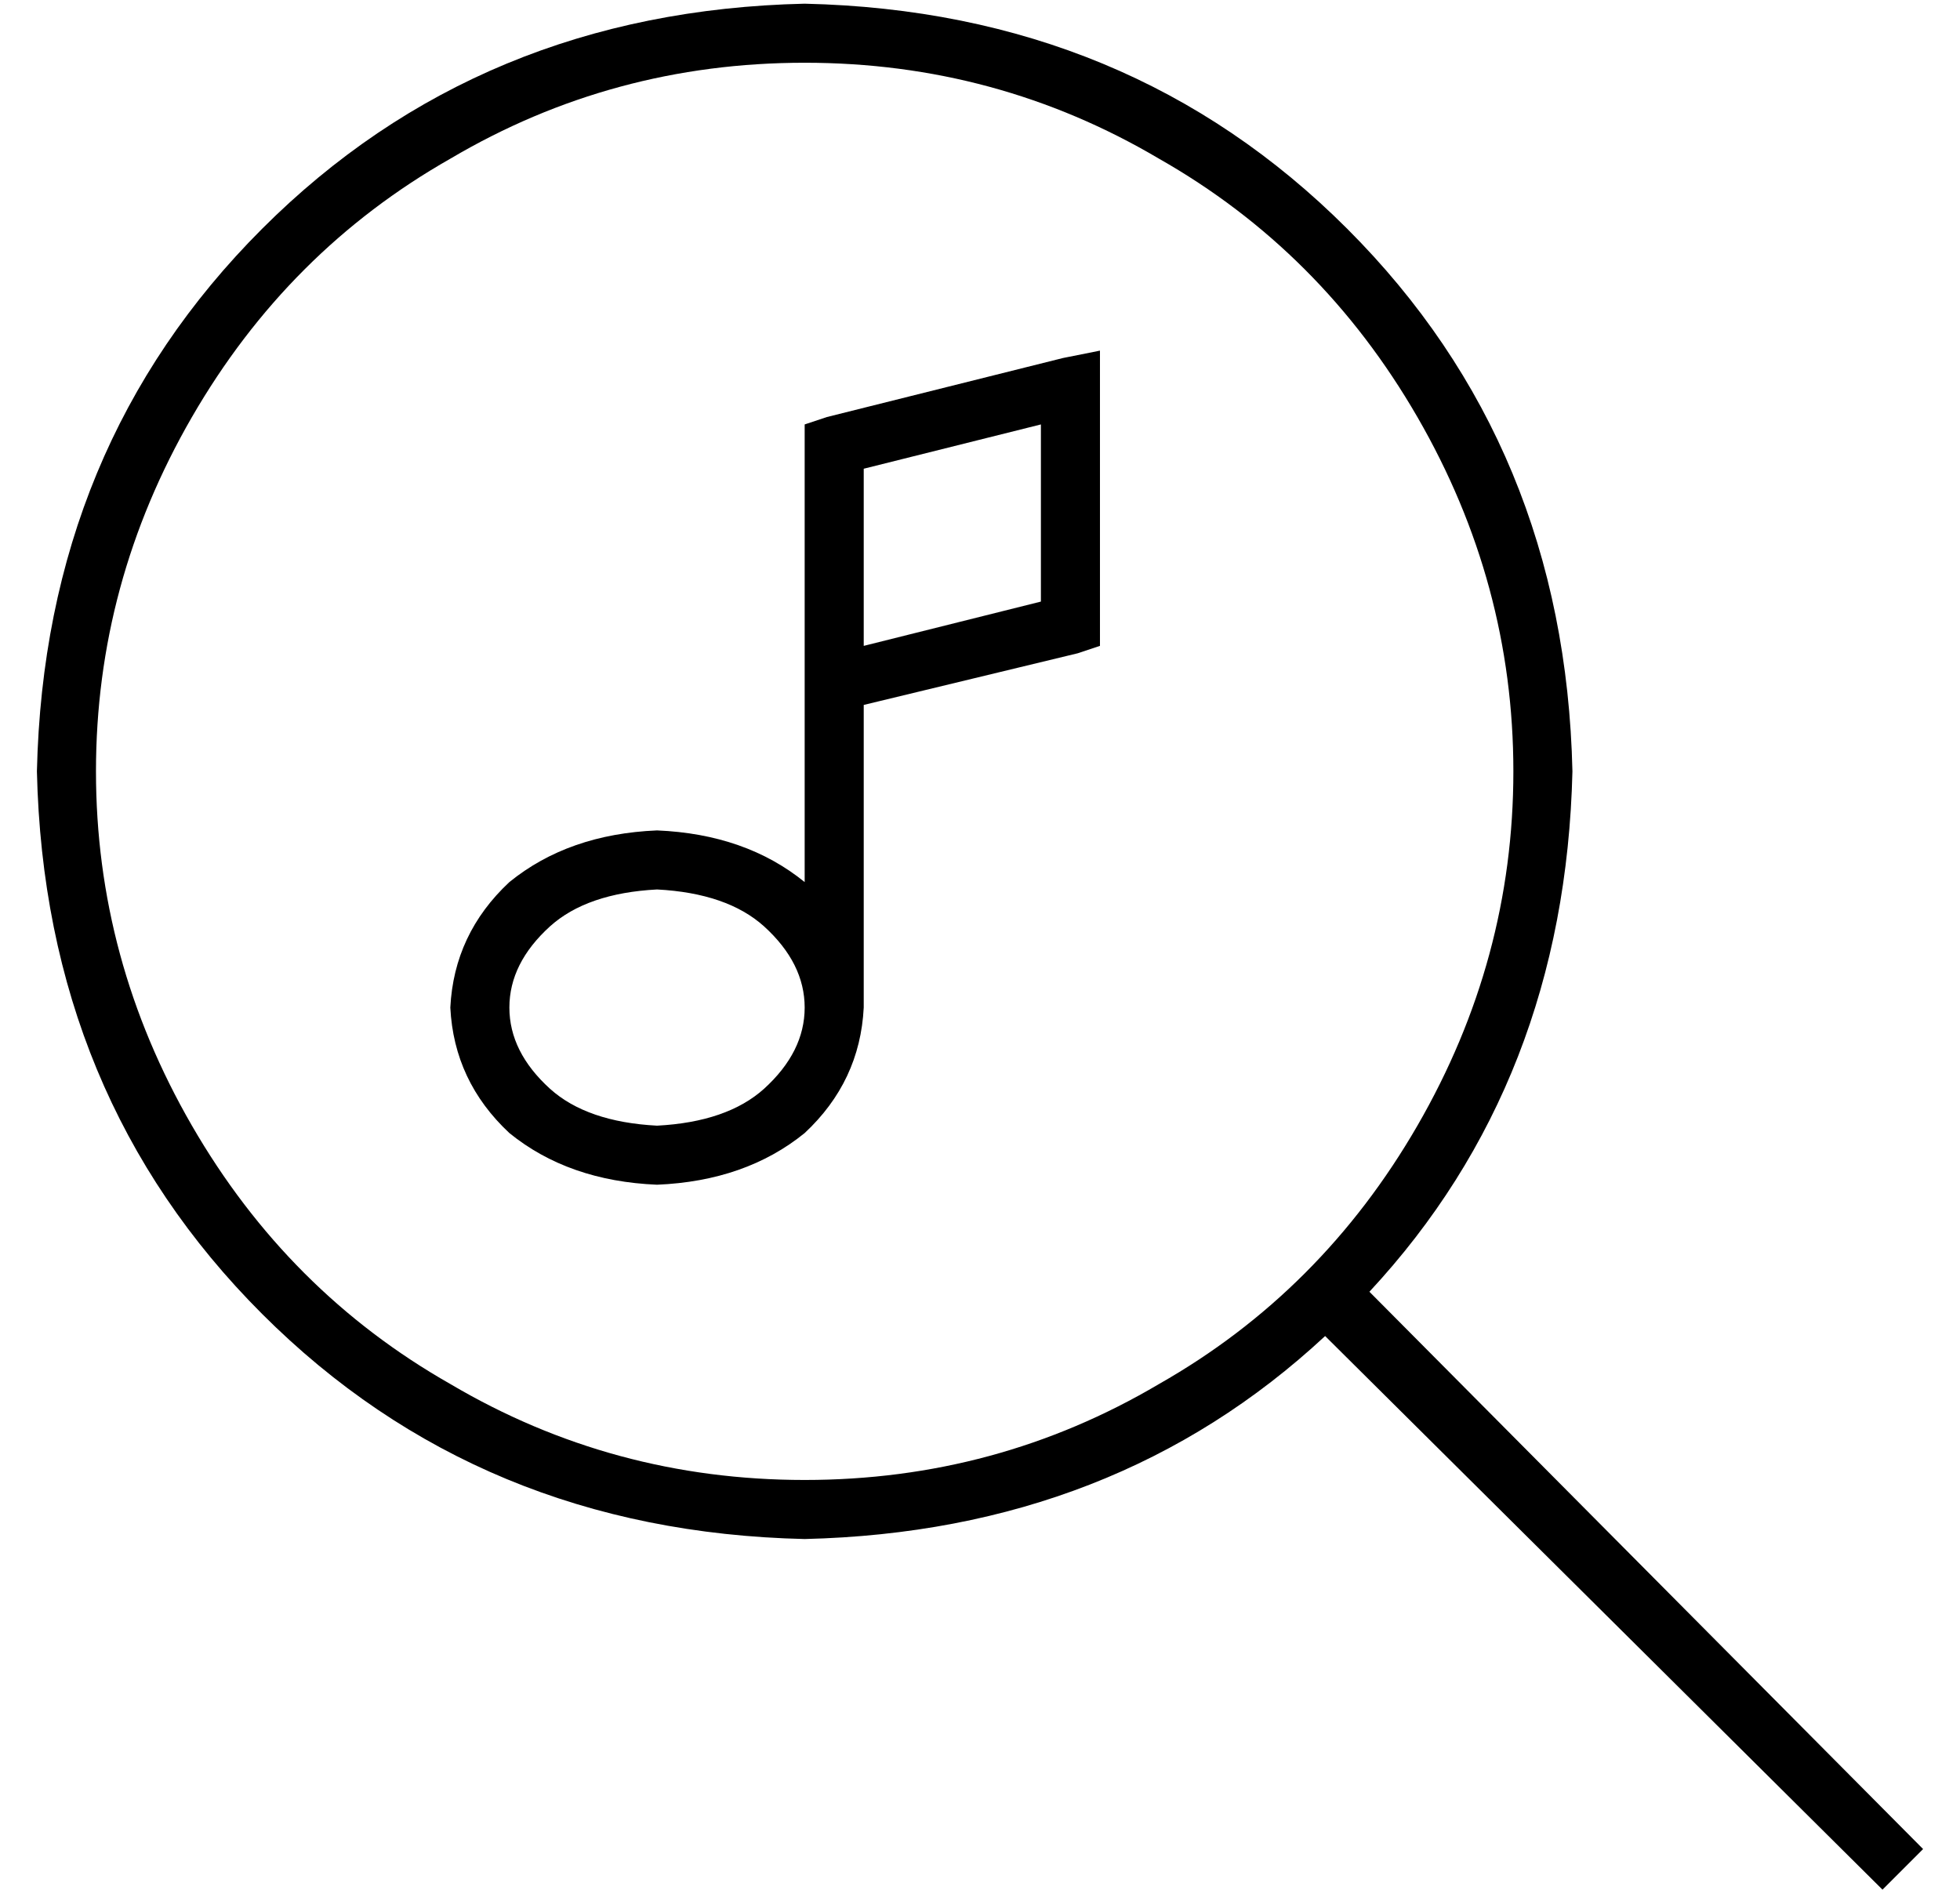 <?xml version="1.0" standalone="no"?>
<!DOCTYPE svg PUBLIC "-//W3C//DTD SVG 1.1//EN" "http://www.w3.org/Graphics/SVG/1.1/DTD/svg11.dtd" >
<svg xmlns="http://www.w3.org/2000/svg" xmlns:xlink="http://www.w3.org/1999/xlink" version="1.1" viewBox="-10 -40 531 512">
   <path fill="currentColor"
d="M208 -23q52 0 96 26v0v0q44 25 70 70t26 96t-26 96t-70 70q-44 26 -96 26t-96 -26q-44 -25 -70 -70t-26 -96t26 -96t70 -70q44 -26 96 -26v0zM208 377q84 -2 141 -55l151 150v0l11 -11v0l-150 -151v0q53 -57 55 -141q-2 -88 -61 -147t-147 -61q-88 2 -147 61t-61 147
q2 88 61 147t147 61v0zM288 55l-10 2l10 -2l-10 2l-64 16v0l-6 2v0v6v0v64v0v54v0q-16 -13 -40 -14q-24 1 -40 14q-15 14 -16 34q1 20 16 34q16 13 40 14q24 -1 40 -14q15 -14 16 -34v-82v0l58 -14v0l6 -2v0v-6v0v-64v0v-10v0zM168 201q19 1 29 10v0v0q11 10 11 22t-11 22
q-10 9 -29 10q-19 -1 -29 -10q-11 -10 -11 -22t11 -22q10 -9 29 -10v0zM224 135v-48v48v-48l48 -12v0v48v0l-48 12v0z" />
</svg>
